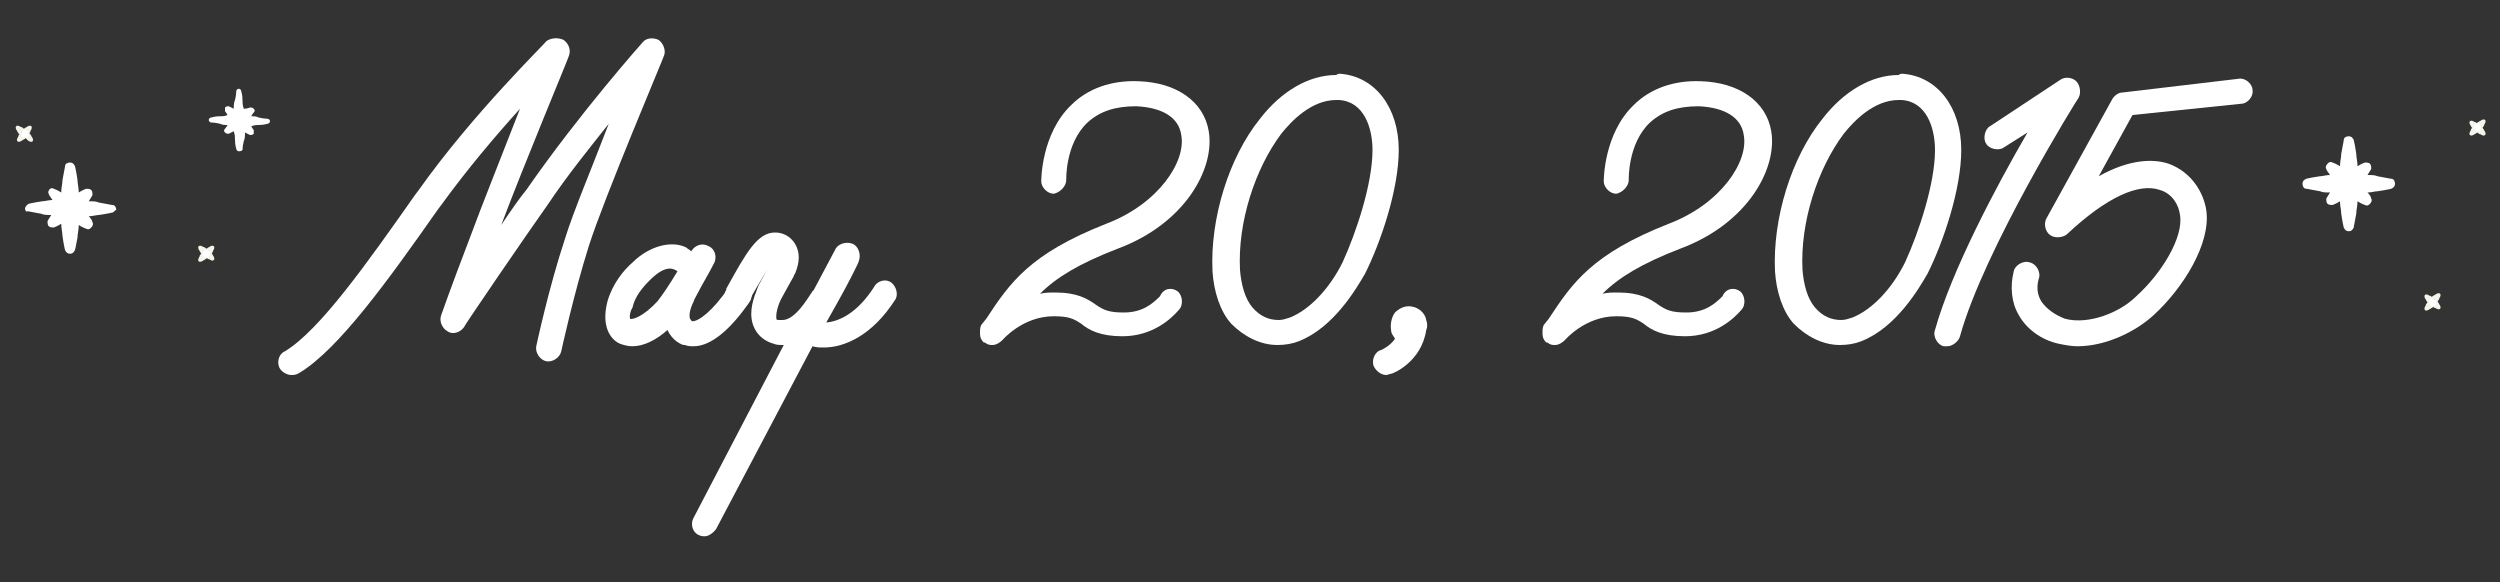 <?xml version="1.0" encoding="utf-8"?>
<!-- Generator: Adobe Illustrator 20.1.0, SVG Export Plug-In . SVG Version: 6.00 Build 0)  -->
<svg version="1.1" id="Layer_1" xmlns="http://www.w3.org/2000/svg" xmlns:xlink="http://www.w3.org/1999/xlink" x="0px" y="0px"
	 viewBox="0 0 200 46.6" style="enable-background:new 0 0 200 46.6;" xml:space="preserve">
<rect x="0" y="0" width="200" height="46.6" fill="#333333" stroke="none"/>
<style type="text/css">
	.st0{fill:#FFFFFF;}
	.st1{fill:none;stroke:#F6F3EA;stroke-width:0.291;stroke-linecap:round;stroke-linejoin:round;stroke-miterlimit:10;}
</style>
<g>
	<path class="st0" d="M52.7,3.2c0.4,0.3,0.6,0.9,0.4,1.3c0,0.1-4.8,11.4-6,15.2c-1.2,3.8-2.2,8.4-2.2,8.4c-0.1,0.5-0.7,0.9-1.2,0.8
		c-0.5-0.1-0.9-0.7-0.8-1.2c0,0,1-4.7,2.3-8.6c0.6-2,2.2-5.8,3.5-9.2c-1.5,1.9-3.3,4.1-4.9,6.5c-1.5,2.1-6.7,9.7-6.7,9.8
		c-0.3,0.4-0.9,0.6-1.3,0.3c-0.4-0.2-0.7-0.8-0.5-1.3c0,0,0.8-2.3,2.3-6.2c0.8-2.2,2.6-6.7,4-10.3c-1.9,2.1-4.2,4.8-6.3,7.7
		l-0.3,0.4c-4,5.7-7.9,11.1-11,13C23.7,30,23.5,30,23.3,30c-0.3,0-0.7-0.2-0.9-0.5c-0.3-0.5-0.1-1.2,0.4-1.4
		c2.8-1.7,6.6-7.1,10.4-12.5l0.3-0.4C37.9,9,43.7,3.4,43.7,3.3C44.1,3,44.7,3,45.1,3.2c0.4,0.3,0.6,0.8,0.4,1.3
		c0,0.1-3.6,8.7-5.4,13.5c0.8-1.2,1.5-2.2,2-2.8C46.4,9,51.4,3.4,51.4,3.4C51.7,3,52.3,3,52.7,3.2L52.7,3.2z"/>
	<path class="st0" d="M59.7,22.6c0.4,0.3,0.6,1,0.3,1.5c-1.5,2.2-3.1,3.6-4.5,3.6c-0.2,0-0.5,0-0.7-0.1l-0.1,0
		c-0.1,0-0.9-0.3-1.3-1.2c-0.9,0.8-1.9,1.3-2.8,1.3c-0.4,0-0.7-0.1-1-0.2c-0.5-0.2-1.6-1.1-1-3.4c0.4-1.4,1.3-2.5,2-3.1
		c1.3-1.3,3.1-1.8,4.3-1.2c0.1,0.1,0.3,0.2,0.4,0.3c0.3-0.5,0.9-0.7,1.4-0.4c0.5,0.2,0.7,0.9,0.4,1.4c-0.4,0.8-0.9,1.6-1.2,2.2
		c-0.2,0.4-0.4,0.7-0.4,0.8c-0.3,0.6-0.4,1.1-0.3,1.4c0.1,0.1,0.1,0.2,0.2,0.2c0.5,0,1.6-0.8,2.9-2.7C58.5,22.4,59.2,22.3,59.7,22.6
		L59.7,22.6z M50.4,25.5c0.2,0.1,1.1-0.2,2.2-1.4c0.4-0.5,1-1.4,1.6-2.4c-0.2-0.1-0.8-0.7-2.2,0.7c-0.6,0.6-1.2,1.3-1.4,2.2
		C50.3,25.1,50.4,25.5,50.4,25.5L50.4,25.5z"/>
	<path class="st0" d="M71.3,22.6c0.4,0.3,0.6,1,0.3,1.4c-1.8,2.8-4,3.8-5.7,3.8c-0.3,0-0.6,0-0.9-0.1l-7.7,14.6
		c-0.2,0.3-0.6,0.6-0.9,0.6c-0.2,0-0.3,0-0.5-0.1c-0.5-0.2-0.7-0.9-0.4-1.4l7.2-13.8c-0.3,0-0.6,0-0.8-0.1c-1.1-0.3-1.8-1.2-1.8-2.4
		c0-1,0.5-2,0.6-2.3c0.4-0.7,0.7-1.3,0.9-1.6c-0.4,0.7-1.1,1.8-1.7,2.9l0,0.1c-0.3,0.5-1,0.7-1.4,0.4c-0.5-0.3-0.7-1-0.4-1.4l0-0.1
		c1.6-2.9,2.5-4.5,3.9-4.5c1.1,0,1.9,0.9,1.9,2c0,0.4-0.1,0.8-0.3,1.3c0,0-0.1,0.1-0.1,0.2c0,0-0.4,0.7-1,1.8
		c-0.3,0.6-0.4,1.1-0.4,1.4c0,0.3,0,0.3,0.3,0.3c0.1,0,0.1,0,0.2,0c1,0,2-1.7,2.4-2.3l0.1-0.1l1.7-3.2c0.2-0.5,0.9-0.7,1.4-0.5
		c0.5,0.2,0.7,0.9,0.5,1.4c0,0.1-0.8,1.7-1.7,3.3l-0.9,1.6c1.1-0.1,2.5-0.8,3.8-2.8C70.2,22.4,70.9,22.3,71.3,22.6L71.3,22.6z"/>
	<path class="st0" d="M94.2,23.3c0.4,0.3,0.5,1.1,0.1,1.5c-0.6,0.7-2.1,2.1-4.5,2.1c-1.8,0-2.7-0.5-3.3-1c-0.6-0.4-1-0.6-2.2-0.6
		c-2.5,0-4.1,1.9-4.1,1.9c-0.2,0.2-0.5,0.4-0.8,0.4c0,0,0,0-0.1,0c0,0,0,0,0,0c-0.2,0-0.4-0.1-0.5-0.2c0,0,0,0,0,0c0,0,0,0-0.1,0
		c-0.2-0.2-0.3-0.4-0.3-0.7c0-0.3,0-0.5,0.1-0.7l0.4-0.5c1.9-2.9,3.5-5.2,9.6-7.6c4.2-1.6,6.4-5,6-7.1c-0.2-1.4-1.5-2.2-3.6-2.3
		c-1.7,0-2.9,0.4-3.9,1.3c-1.8,1.7-1.7,4.6-1.7,4.6c0,0.5-0.5,1-1,1.1l0-0.3v0.3c-0.5,0-1-0.5-1-1c0-0.1,0-3.8,2.4-6.1
		c1.3-1.3,3.2-2,5.4-1.9c3,0.1,5.2,1.6,5.6,4c0.5,3-1.9,7.4-7.3,9.4c-3.1,1.2-4.9,2.3-6.2,3.6c0.4-0.1,0.8-0.1,1.2-0.1
		c1.8,0,2.6,0.5,3.3,1c0.6,0.4,1,0.6,2.2,0.6c1.5,0,2.3-0.7,2.9-1.3C93.1,23,93.8,23,94.2,23.3L94.2,23.3z"/>
	<path class="st0" d="M107.2,5.9c2.8,0.2,4.7,2.7,4.7,6.1c0,3.1-1.4,7.3-2.7,9.9c-0.7,1.2-2.5,4.3-5.3,5.4c-0.5,0.2-1.1,0.3-1.7,0.3
		c-1.4,0-2.7-0.7-3.7-1.7c-0.9-1-1.4-2.6-1.5-4.2c-0.2-4.2,1.3-9.1,3.8-12.2c1.7-2.2,3.9-3.5,6.1-3.5C107,5.9,107.1,5.9,107.2,5.9
		L107.2,5.9z M109.8,12c0-1.8-0.7-3.9-2.7-4c-0.1,0-0.1,0-0.2,0c-2,0-3.6,1.7-4.4,2.7c-2.1,2.8-3.5,7.1-3.3,10.9
		c0.1,1.2,0.4,2.3,1,3c0.6,0.7,1.3,1,2.1,1c0.3,0,0.6-0.1,0.9-0.2c1.5-0.6,3.1-2.2,4.2-4.4C108.5,18.6,109.8,14.7,109.8,12L109.8,12
		z"/>
	<path class="st0" d="M114.1,25.6c0.1,0.3,0.1,0.6,0,0.8c0,0,0,0,0,0c-0.4,2.6-2.7,3.5-2.8,3.5c-0.1,0-0.3,0.1-0.4,0.1
		c-0.4,0-0.8-0.3-1-0.7c-0.2-0.5,0.1-1.2,0.6-1.3c0,0,0.7-0.3,1.1-0.9c-0.1-0.2-0.3-0.4-0.3-0.6c-0.1-0.5,0-1.1,0.3-1.5
		c0.3-0.3,0.7-0.5,1.1-0.5C113.4,24.5,114,25,114.1,25.6L114.1,25.6z"/>
	<path class="st0" d="M139.2,23.3c0.4,0.3,0.5,1.1,0.1,1.5c-0.6,0.7-2.1,2.1-4.5,2.1c-1.8,0-2.7-0.5-3.3-1c-0.6-0.4-1-0.6-2.2-0.6
		c-2.5,0-4.1,1.9-4.1,1.9c-0.2,0.2-0.5,0.4-0.8,0.4c0,0,0,0-0.1,0c0,0,0,0,0,0c-0.2,0-0.4-0.1-0.5-0.2c0,0,0,0,0,0c0,0,0,0-0.1,0
		c-0.2-0.2-0.3-0.4-0.3-0.7c0-0.3,0-0.5,0.1-0.7l0.4-0.5c1.9-2.9,3.5-5.2,9.6-7.6c4.2-1.6,6.4-5,6-7.1c-0.2-1.4-1.5-2.2-3.6-2.3
		c-1.7,0-2.9,0.4-3.9,1.3c-1.8,1.7-1.7,4.6-1.7,4.6c0,0.5-0.5,1-1,1.1l0-0.3v0.3c-0.5,0-1-0.5-1-1c0-0.1,0-3.8,2.4-6.1
		c1.3-1.3,3.2-2,5.4-1.9c3,0.1,5.2,1.6,5.6,4c0.5,3-1.9,7.4-7.3,9.4c-3.1,1.2-4.9,2.3-6.2,3.6c0.4-0.1,0.8-0.1,1.2-0.1
		c1.8,0,2.6,0.5,3.3,1c0.6,0.4,1,0.6,2.2,0.6c1.5,0,2.3-0.7,2.9-1.3C138.1,23,138.8,23,139.2,23.3L139.2,23.3z"/>
	<path class="st0" d="M152.2,5.9c2.8,0.2,4.7,2.7,4.7,6.1c0,3.1-1.4,7.3-2.7,9.9c-0.7,1.2-2.5,4.3-5.3,5.4c-0.5,0.2-1.1,0.3-1.7,0.3
		c-1.4,0-2.7-0.7-3.7-1.7c-0.9-1-1.4-2.6-1.5-4.2c-0.2-4.2,1.3-9.1,3.8-12.2c1.7-2.2,3.9-3.5,6.1-3.5C152,5.9,152.1,5.9,152.2,5.9
		L152.2,5.9z M154.8,12c0-1.8-0.7-3.9-2.7-4c-0.1,0-0.1,0-0.2,0c-2,0-3.6,1.7-4.4,2.7c-2.1,2.8-3.5,7.1-3.3,10.9
		c0.1,1.2,0.4,2.3,1,3c0.6,0.7,1.3,1,2.1,1c0.3,0,0.6-0.1,0.9-0.2c1.5-0.6,3.1-2.2,4.2-4.4C153.5,18.6,154.8,14.7,154.8,12L154.8,12
		z"/>
	<path class="st0" d="M164.8,6.4c0.4-0.3,1-0.2,1.3,0.1c0.3,0.3,0.4,0.9,0.2,1.3c-0.1,0.1-7.6,12.2-9.5,19.1c-0.1,0.4-0.6,0.8-1,0.8
		c-0.1,0-0.2,0-0.3,0c-0.5-0.1-0.9-0.8-0.7-1.3c1.3-4.7,4.9-11.5,7.4-15.8l-1.9,1.2c-0.4,0.3-1.2,0.1-1.4-0.3
		c-0.3-0.4-0.1-1.2,0.3-1.4L164.8,6.4z"/>
	<path class="st0" d="M179.1,6.3c0.5-0.1,1.1,0.4,1.1,0.9c0.1,0.5-0.4,1.1-0.9,1.1l-8.7,0.9l-2.7,4.9c2.5-1.4,4.4-1.4,5.6-1
		c1.9,0.7,2.8,2.4,3,3.7c0.4,2.7-1.9,6.3-4.2,8.4c-1.4,1.3-3.8,2.5-6.1,2.5c-0.5,0-1-0.1-1.5-0.2c-1.4-0.3-2.6-1.2-3.2-2.3
		c-0.6-1-0.7-2.3-0.4-3.5c0.1-0.5,0.8-0.9,1.3-0.7c0.5,0.1,0.9,0.8,0.7,1.3c-0.2,0.7-0.1,1.3,0.2,1.8c0.4,0.6,1.1,1.1,1.9,1.4
		c1.9,0.5,4.4-0.5,5.7-1.8c2-1.8,3.8-4.7,3.5-6.5c-0.1-0.8-0.6-1.7-1.6-2c-1.7-0.6-4.3,0.6-7.4,3.5c-0.3,0.3-1,0.4-1.4,0.1
		c-0.4-0.3-0.5-0.9-0.3-1.3l5.3-9.6c0.2-0.3,0.5-0.5,0.8-0.5L179.1,6.3z"/>
</g>
<g>
	<g>
		<path class="st0" d="M187.9,18.5c-0.2,0-0.3-0.1-0.4-0.3c0,0-0.1-0.4-0.2-1.1c0-0.3-0.1-0.6-0.1-1c0,0,0,0,0,0
			c-0.3,0.2-0.6,0.3-0.6,0.3c-0.1,0-0.3,0-0.4-0.1c-0.1-0.1-0.1-0.3-0.1-0.4c0,0,0.1-0.2,0.3-0.5c-0.3,0-0.6,0-0.8-0.1
			c-0.6-0.1-1-0.2-1.1-0.2c-0.2,0-0.3-0.2-0.3-0.4c0-0.2,0.1-0.3,0.3-0.4c0,0,0.4-0.1,1.1-0.2c0.2,0,0.5-0.1,0.8-0.1
			c-0.2-0.3-0.3-0.4-0.3-0.5c-0.1-0.1,0-0.3,0.1-0.4c0.1-0.1,0.2-0.2,0.4-0.1c0,0,0.3,0.1,0.6,0.3c0,0,0,0,0,0c0-0.4,0.1-0.7,0.1-1
			c0.1-0.6,0.2-1,0.2-1.1c0-0.2,0.2-0.3,0.4-0.3l0,0c0.2,0,0.3,0.1,0.4,0.3c0,0,0.1,0.4,0.2,1.1c0,0.3,0.1,0.6,0.1,1c0,0,0,0,0,0
			c0.3-0.2,0.6-0.3,0.6-0.3c0.1,0,0.3,0,0.4,0.1c0.1,0.1,0.1,0.3,0.1,0.4c0,0-0.1,0.2-0.3,0.5c0.3,0,0.6,0,0.8,0.1
			c0.6,0.1,1,0.2,1.1,0.2c0.2,0,0.3,0.2,0.3,0.4c0,0.2-0.1,0.3-0.3,0.4c0,0-0.4,0.1-1.1,0.2c-0.2,0-0.5,0.1-0.8,0.1
			c0.2,0.2,0.3,0.4,0.3,0.5c0.1,0.1,0,0.3-0.1,0.4c-0.1,0.1-0.2,0.2-0.4,0.1c0,0-0.3-0.1-0.6-0.3c0,0,0,0,0,0c0,0.4-0.1,0.7-0.1,1
			c-0.1,0.6-0.2,1-0.2,1.1C188.2,18.4,188.1,18.5,187.9,18.5L187.9,18.5z M187.6,15.1c0.1,0,0.1,0,0.2,0c0.1,0,0.1,0.1,0.1,0.1
			c0,0,0.1-0.1,0.1-0.1c0.1,0,0.2,0,0.2,0c0,0,0-0.1,0-0.1c0-0.1,0.1-0.1,0.1-0.2c-0.1,0-0.1-0.1-0.1-0.2c0,0,0-0.1,0-0.1
			c-0.1,0-0.2,0-0.2,0c-0.1,0-0.1-0.1-0.1-0.1c0,0-0.1,0.1-0.1,0.1c-0.1,0-0.2,0-0.2,0c0,0,0,0.1,0,0.1c0,0.1-0.1,0.1-0.1,0.2
			c0.1,0,0.1,0.1,0.1,0.2C187.5,15.1,187.5,15.1,187.6,15.1C187.6,15.1,187.6,15.1,187.6,15.1z"/>
	</g>
</g>
<ellipse class="st0" cx="188" cy="15" rx="0.8" ry="0.7"/>
<g>
	<g>
		<g>
			<path class="st0" d="M5.6,20.3c-0.2,0-0.3-0.1-0.4-0.3c0,0-0.1-0.4-0.2-1.1c0-0.3-0.1-0.6-0.1-1c0,0,0,0,0,0
				c-0.3,0.2-0.6,0.3-0.6,0.3c-0.1,0-0.3,0-0.4-0.1c-0.1-0.1-0.1-0.3-0.1-0.4c0,0,0.1-0.2,0.3-0.5c-0.3,0-0.6,0-0.8-0.1
				c-0.6-0.1-1-0.2-1.1-0.2C2.1,17,2,16.8,2,16.7s0.1-0.3,0.3-0.4c0,0,0.4-0.1,1.1-0.2c0.2,0,0.5-0.1,0.8-0.1
				c-0.2-0.3-0.3-0.4-0.3-0.5c-0.1-0.1,0-0.3,0.1-0.4C4,15.1,4.2,15,4.3,15.1c0,0,0.3,0.1,0.6,0.3c0,0,0,0,0,0c0-0.4,0.1-0.7,0.1-1
				c0.1-0.6,0.2-1,0.2-1.1c0-0.2,0.2-0.3,0.4-0.3l0,0c0.2,0,0.3,0.1,0.4,0.3c0,0,0.1,0.4,0.2,1.1c0,0.3,0.1,0.6,0.1,1c0,0,0,0,0,0
				c0.3-0.2,0.6-0.3,0.6-0.3c0.1,0,0.3,0,0.4,0.1c0.1,0.1,0.1,0.3,0.1,0.4c0,0-0.1,0.2-0.3,0.5c0.3,0,0.6,0,0.8,0.1
				c0.6,0.1,1,0.2,1.1,0.2c0.2,0,0.3,0.2,0.3,0.4C9.2,16.8,9.1,17,9,17c0,0-0.4,0.1-1.1,0.2c-0.2,0-0.5,0.1-0.8,0.1
				c0.2,0.2,0.3,0.4,0.3,0.5c0.1,0.1,0,0.3-0.1,0.4c-0.1,0.1-0.2,0.2-0.4,0.1c0,0-0.3-0.1-0.6-0.3c0,0,0,0,0,0c0,0.4-0.1,0.7-0.1,1
				C6.1,19.6,6,20,6,20C5.9,20.2,5.8,20.3,5.6,20.3L5.6,20.3z M5.3,16.9c0.1,0,0.1,0,0.2,0c0.1,0,0.1,0.1,0.1,0.1
				c0,0,0.1-0.1,0.1-0.1c0.1,0,0.2,0,0.2,0c0,0,0-0.1,0-0.1c0-0.1,0.1-0.1,0.1-0.2c-0.1,0-0.1-0.1-0.1-0.2c0,0,0-0.1,0-0.1
				c-0.1,0-0.2,0-0.2,0c-0.1,0-0.1-0.1-0.1-0.1c0,0-0.1,0.1-0.1,0.1c-0.1,0-0.2,0-0.2,0c0,0,0,0.1,0,0.1c0,0.1-0.1,0.1-0.1,0.2
				c0.1,0,0.1,0.1,0.1,0.2C5.2,16.8,5.2,16.9,5.3,16.9C5.3,16.9,5.3,16.9,5.3,16.9z"/>
		</g>
	</g>
	<g>
		<ellipse class="st0" cx="5.7" cy="16.7" rx="0.8" ry="0.7"/>
	</g>
</g>
<g>
	<g>
		<g>
			<path class="st0" d="M19.1,12.1c-0.1,0-0.2-0.1-0.2-0.2c0,0-0.1-0.3-0.1-0.7c0-0.2,0-0.4-0.1-0.7c0,0,0,0,0,0
				c-0.2,0.1-0.4,0.2-0.4,0.2c-0.1,0-0.2,0-0.3-0.1c-0.1-0.1-0.1-0.2,0-0.3c0,0,0.1-0.1,0.2-0.3c-0.2,0-0.4,0-0.6-0.1
				c-0.4-0.1-0.7-0.1-0.7-0.1c-0.1,0-0.2-0.1-0.2-0.2s0.1-0.2,0.2-0.2c0,0,0.3-0.1,0.7-0.1c0.2,0,0.4,0,0.6-0.1
				c-0.1-0.2-0.2-0.3-0.2-0.3c0-0.1,0-0.2,0-0.3c0.1-0.1,0.2-0.1,0.3-0.1c0,0,0.2,0.1,0.4,0.2c0,0,0,0,0,0c0-0.2,0-0.5,0.1-0.7
				c0.1-0.4,0.1-0.7,0.1-0.7c0-0.1,0.1-0.2,0.2-0.2l0,0c0.1,0,0.2,0.1,0.2,0.2c0,0,0.1,0.3,0.1,0.7c0,0.2,0,0.4,0.1,0.7c0,0,0,0,0,0
				C19.8,8.7,20,8.6,20,8.6c0.1,0,0.2,0,0.3,0.1s0.1,0.2,0,0.3c0,0-0.1,0.1-0.2,0.3c0.2,0,0.4,0,0.6,0.1c0.4,0.1,0.7,0.1,0.7,0.1
				c0.1,0,0.2,0.1,0.2,0.2c0,0.1-0.1,0.2-0.2,0.2c0,0-0.3,0.1-0.7,0.1c-0.2,0-0.3,0-0.6,0.1c0.1,0.2,0.2,0.3,0.2,0.3
				c0,0.1,0,0.2,0,0.3c-0.1,0.1-0.2,0.1-0.3,0.1c0,0-0.2-0.1-0.4-0.2c0,0,0,0,0,0c0,0.2,0,0.5-0.1,0.7c-0.1,0.4-0.1,0.7-0.1,0.7
				C19.3,12.1,19.2,12.1,19.1,12.1L19.1,12.1z M18.9,9.9c0,0,0.1,0,0.1,0c0,0,0.1,0,0.1,0.1c0,0,0.1-0.1,0.1-0.1c0.1,0,0.1,0,0.2,0
				c0,0,0-0.1,0-0.1c0,0,0-0.1,0.1-0.1c0,0-0.1-0.1-0.1-0.1c0,0,0-0.1,0-0.1c-0.1,0-0.1,0-0.2,0c0,0-0.1,0-0.1-0.1
				c0,0-0.1,0.1-0.1,0.1c-0.1,0-0.1,0-0.2,0c0,0,0,0.1,0,0.1c0,0,0,0.1-0.1,0.1C18.8,9.7,18.8,9.7,18.9,9.9
				C18.8,9.8,18.8,9.8,18.9,9.9C18.9,9.9,18.9,9.9,18.9,9.9z"/>
		</g>
	</g>
	<g>
		<ellipse class="st0" cx="19.1" cy="9.7" rx="0.5" ry="0.5"/>
	</g>
</g>
<g>
	<g>
		<path class="st1" d="M2.2,10.6c0.1-0.1,0.1-0.1,0.1-0.2c0.1-0.1,0.1-0.2,0.1-0.2s-0.1,0-0.2,0.1c-0.1,0-0.1,0.1-0.2,0.1"/>
		<path class="st1" d="M2.1,10.9C2.2,11,2.2,11,2.3,11.1c0.1,0.1,0.2,0.1,0.2,0.1s0-0.1-0.1-0.2c0-0.1-0.1-0.1-0.1-0.2"/>
		<path class="st1" d="M1.7,10.8c-0.1,0.1-0.1,0.1-0.1,0.2c-0.1,0.1-0.1,0.2-0.1,0.2s0.1,0,0.2-0.1c0.1,0,0.1-0.1,0.2-0.1"/>
		<path class="st1" d="M1.8,10.4c-0.1-0.1-0.1-0.1-0.2-0.1c-0.1-0.1-0.2-0.1-0.2-0.1s0,0.1,0.1,0.2c0,0.1,0.1,0.1,0.1,0.2"/>
	</g>
	<ellipse class="st0" cx="2" cy="10.7" rx="0.3" ry="0.3"/>
</g>
<g>
	<g>
		<path class="st1" d="M16.8,20.2c0.1-0.1,0.1-0.1,0.1-0.2c0.1-0.1,0.1-0.2,0.1-0.2s-0.1,0-0.2,0.1c-0.1,0-0.1,0.1-0.2,0.1"/>
		<path class="st1" d="M16.6,20.5c0.1,0.1,0.1,0.1,0.2,0.1c0.1,0.1,0.2,0.1,0.2,0.1s0-0.1-0.1-0.2c0-0.1-0.1-0.1-0.1-0.2"/>
		<path class="st1" d="M16.2,20.4c-0.1,0.1-0.1,0.1-0.1,0.2c-0.1,0.1-0.1,0.2-0.1,0.2s0.1,0,0.2-0.1c0.1,0,0.1-0.1,0.2-0.1"/>
		<path class="st1" d="M16.4,20c-0.1-0.1-0.1-0.1-0.2-0.1c-0.1-0.1-0.2-0.1-0.2-0.1s0,0.1,0.1,0.2c0,0.1,0.1,0.1,0.1,0.2"/>
	</g>
	<ellipse class="st0" cx="16.5" cy="20.3" rx="0.3" ry="0.3"/>
</g>
<g>
	<g>
		<path class="st1" d="M194.9,24c0.1-0.1,0.1-0.1,0.1-0.2c0.1-0.1,0.1-0.2,0.1-0.2s-0.1,0-0.2,0.1c-0.1,0-0.1,0.1-0.2,0.1"/>
		<path class="st1" d="M194.7,24.4c0.1,0.1,0.1,0.1,0.2,0.1c0.1,0.1,0.2,0.1,0.2,0.1s0-0.1-0.1-0.2c0-0.1-0.1-0.1-0.1-0.2"/>
		<path class="st1" d="M194.3,24.3c-0.1,0.1-0.1,0.1-0.1,0.2c-0.1,0.1-0.1,0.2-0.1,0.2s0.1,0,0.2-0.1c0.1,0,0.1-0.1,0.2-0.1"/>
		<path class="st1" d="M194.5,23.9c-0.1-0.1-0.1-0.1-0.2-0.1c-0.1-0.1-0.2-0.1-0.2-0.1s0,0.1,0.1,0.2c0,0.1,0.1,0.1,0.1,0.2"/>
	</g>
	<ellipse class="st0" cx="194.6" cy="24.2" rx="0.3" ry="0.3"/>
</g>
<g>
	<g>
		<path class="st1" d="M198.5,10.1c0.1-0.1,0.1-0.1,0.1-0.2c0.1-0.1,0.1-0.2,0.1-0.2s-0.1,0-0.2,0.1c-0.1,0-0.1,0.1-0.2,0.1"/>
		<path class="st1" d="M198.3,10.5c0.1,0.1,0.1,0.1,0.2,0.1c0.1,0.1,0.2,0.1,0.2,0.1s0-0.1-0.1-0.2c0-0.1-0.1-0.1-0.1-0.2"/>
		<path class="st1" d="M197.9,10.3c-0.1,0.1-0.1,0.1-0.1,0.2c-0.1,0.1-0.1,0.2-0.1,0.2s0.1,0,0.2-0.1c0.1,0,0.1-0.1,0.2-0.1"/>
		<path class="st1" d="M198.1,10c-0.1-0.1-0.1-0.1-0.2-0.1c-0.1-0.1-0.2-0.1-0.2-0.1s0,0.1,0.1,0.2c0,0.1,0.1,0.1,0.1,0.2"/>
	</g>
	<ellipse class="st0" cx="198.2" cy="10.2" rx="0.3" ry="0.3"/>
</g>
</svg>
